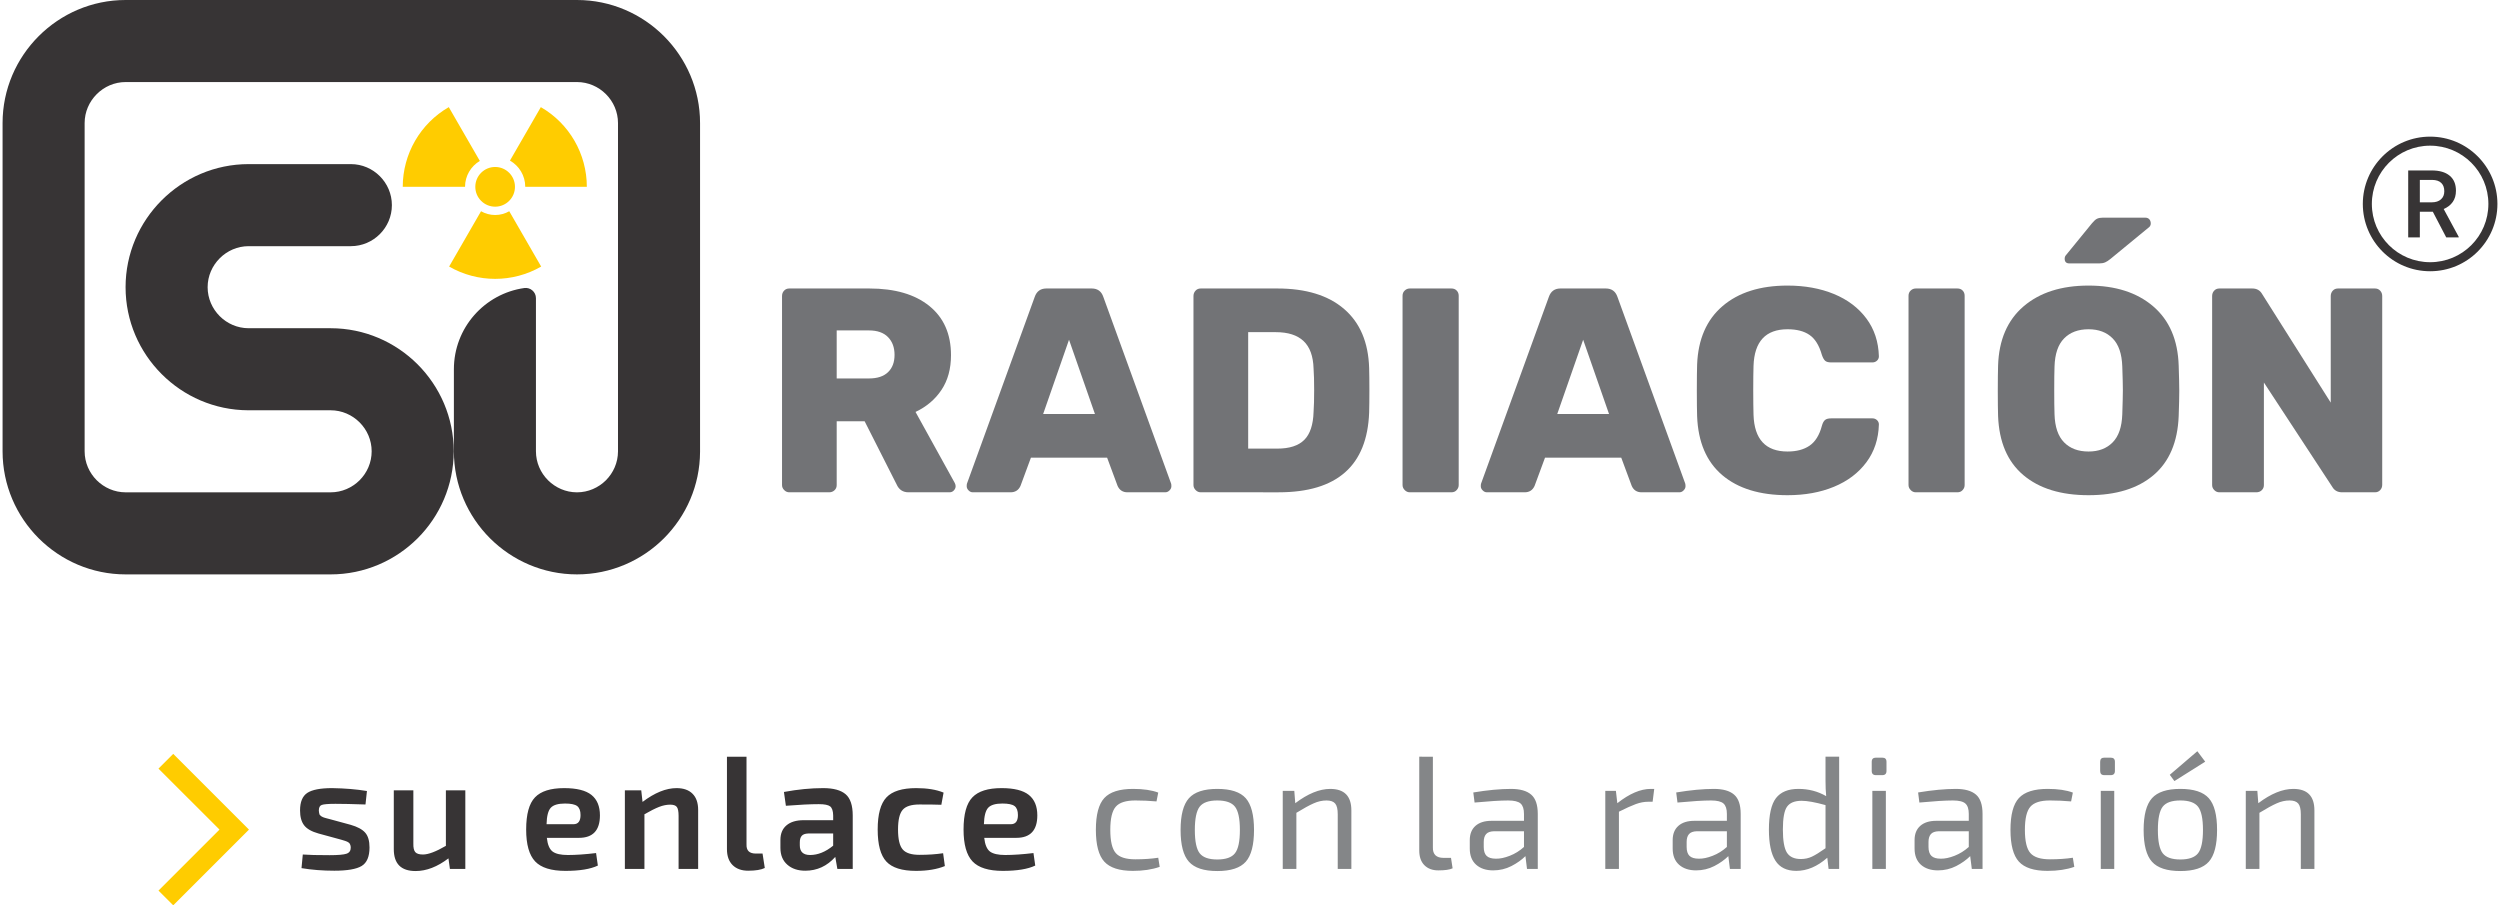 <svg clip-rule="evenodd" fill-rule="evenodd" height="218" image-rendering="optimizeQuality" shape-rendering="geometricPrecision" text-rendering="geometricPrecision" viewBox="0 0 602 218.45" width="602" xmlns="http://www.w3.org/2000/svg"><g fill-rule="nonzero"><path d="m81.22 202.48-4.99-1.36c-1.65-.46-2.81-1.12-3.46-1.97-.66-.85-.99-2.05-.99-3.6 0-2.04.58-3.44 1.74-4.22 1.16-.77 3.16-1.16 6-1.16 3.1.05 5.89.28 8.4.7l-.35 3.25c-3.2-.11-5.61-.16-7.24-.16-1.7 0-2.8.09-3.29.26-.49.16-.73.62-.73 1.37 0 .18.02.35.06.5.03.16.07.29.09.39.03.1.1.2.22.29.11.09.2.16.25.21s.18.12.38.2c.21.07.35.12.43.15s.26.08.54.15c.29.08.49.13.62.16l5.11 1.39c1.62.47 2.78 1.09 3.48 1.88s1.05 1.98 1.05 3.58c0 2.22-.64 3.71-1.9 4.47s-3.46 1.14-6.58 1.14c-2.84 0-5.48-.21-7.93-.62l.31-3.29c1.34.11 3.49.16 6.46.16 2.04 0 3.4-.12 4.08-.35.69-.23 1.03-.72 1.03-1.47 0-.16-.01-.3-.04-.43s-.06-.24-.12-.35c-.05-.1-.1-.19-.15-.27-.05-.07-.14-.15-.27-.23s-.23-.13-.31-.17-.21-.09-.41-.16c-.19-.06-.33-.11-.42-.13-.09-.03-.27-.08-.53-.16-.25-.08-.43-.13-.54-.15zm30.44-11.77v18.96h-3.72l-.35-2.55c-2.68 2.04-5.32 3.06-7.93 3.06-3.51 0-5.26-1.76-5.26-5.27v-14.2h4.72v12.81c-.03 1.01.13 1.7.46 2.09.34.39.96.58 1.86.58 1.29 0 3.13-.69 5.53-2.09v-13.39zm27.41 11.46h-7.74c.18 1.65.65 2.75 1.4 3.31.74.55 1.97.83 3.67.83 1.94 0 4.21-.16 6.81-.47l.43 3.02c-1.78.85-4.39 1.28-7.82 1.28s-5.87-.76-7.31-2.28c-1.45-1.53-2.17-4.09-2.17-7.7 0-3.69.71-6.28 2.13-7.76 1.42-1.49 3.77-2.23 7.04-2.23 3.02 0 5.21.55 6.58 1.64 1.37 1.1 2.05 2.75 2.05 4.94 0 3.61-1.69 5.42-5.07 5.42zm-7.81-3.29h6.5c1.13 0 1.7-.74 1.7-2.21 0-1.03-.27-1.75-.81-2.17-.54-.41-1.53-.61-2.94-.61-1.66 0-2.8.34-3.43 1.02s-.97 2.01-1.02 3.97zm22.85-8.17.31 2.79c2.94-2.22 5.67-3.33 8.2-3.33 1.68 0 2.97.45 3.87 1.36.9.9 1.35 2.2 1.35 3.9v14.24h-4.72v-12.8c0-1.06-.14-1.78-.42-2.15-.29-.38-.82-.56-1.59-.56-.88 0-1.77.18-2.69.54s-2.1.95-3.54 1.78v13.19h-4.72v-18.96zm25.4-8.12v21.16c-.03.75.15 1.31.52 1.67.38.36.95.54 1.72.54h1.63l.54 3.48c-.88.44-2.22.66-4.02.66-1.58 0-2.82-.45-3.74-1.35-.91-.91-1.37-2.18-1.37-3.84v-22.32zm9.5 11.84-.47-3.33c3.33-.62 6.49-.93 9.48-.93 2.45 0 4.25.49 5.4 1.47s1.72 2.7 1.72 5.15v12.88h-3.71l-.5-2.9c-1.99 2.22-4.4 3.33-7.24 3.33-1.78 0-3.23-.48-4.33-1.45-1.11-.97-1.67-2.32-1.67-4.05v-1.93c0-1.52.49-2.7 1.47-3.52.98-.83 2.36-1.24 4.14-1.24h7.12v-1.16c-.02-1.08-.27-1.81-.73-2.17-.47-.36-1.38-.54-2.75-.54-1.99 0-4.63.13-7.93.39zm3.36 8.82v.74c0 1.54.83 2.32 2.48 2.32 1.88 0 3.74-.75 5.57-2.25v-2.94h-6.03c-.75.03-1.27.22-1.57.58s-.45.88-.45 1.55zm34.58 2.63.42 3.1c-1.88.77-4.2 1.16-6.96 1.16-3.38 0-5.77-.75-7.16-2.25-1.39-1.49-2.09-4.07-2.09-7.73 0-3.67.7-6.25 2.11-7.75 1.4-1.49 3.8-2.24 7.18-2.24 2.65 0 4.86.36 6.61 1.08l-.54 2.94c-1.26-.05-3.02-.07-5.26-.07-1.96 0-3.32.42-4.06 1.28-.75.85-1.13 2.43-1.13 4.76 0 2.34.38 3.95 1.13 4.81.74.87 2.1 1.3 4.06 1.3 2.06 0 3.96-.13 5.69-.39zm17.66-3.71h-7.74c.18 1.65.65 2.75 1.39 3.31.75.55 1.98.83 3.68.83 1.94 0 4.21-.16 6.81-.47l.43 3.02c-1.78.85-4.39 1.28-7.82 1.28s-5.87-.76-7.31-2.28c-1.45-1.53-2.17-4.09-2.17-7.7 0-3.69.71-6.28 2.13-7.76 1.42-1.49 3.76-2.23 7.04-2.23 3.02 0 5.21.55 6.58 1.64 1.37 1.1 2.05 2.75 2.05 4.94 0 3.61-1.69 5.42-5.07 5.42zm-7.82-3.29h6.51c1.13 0 1.7-.74 1.7-2.21 0-1.03-.27-1.75-.81-2.17-.55-.41-1.53-.61-2.95-.61-1.65 0-2.79.34-3.42 1.02s-.97 2.01-1.03 3.97z" fill="#373435"/><path d="m278.86 206.97.35 2.2c-1.86.65-4.01.97-6.46.97-3.25 0-5.55-.74-6.91-2.23-1.35-1.48-2.03-4.04-2.03-7.68s.68-6.19 2.03-7.66c1.36-1.47 3.67-2.21 6.95-2.21 2.47 0 4.5.3 6.07.89l-.42 2.13c-1.71-.15-3.41-.23-5.11-.23-2.27 0-3.85.5-4.72 1.51-.88 1.01-1.32 2.86-1.32 5.57 0 2.74.44 4.61 1.32 5.61.87 1.01 2.45 1.51 4.72 1.51 2.06 0 3.91-.13 5.53-.38zm14.25-16.61c3.25 0 5.54.75 6.87 2.25 1.32 1.5 1.99 4.05 1.99 7.66s-.67 6.17-1.99 7.66c-1.33 1.5-3.62 2.25-6.87 2.25-3.23 0-5.51-.75-6.85-2.25-1.34-1.49-2.01-4.05-2.01-7.66s.67-6.16 2.01-7.66 3.62-2.25 6.85-2.25zm4.27 4.3c-.78-1.01-2.21-1.51-4.27-1.51-2.07 0-3.48.5-4.26 1.51-.77 1.01-1.16 2.88-1.16 5.61 0 2.74.39 4.61 1.16 5.61.78 1.01 2.19 1.51 4.26 1.51 2.06 0 3.49-.5 4.27-1.51.79-1 1.18-2.87 1.18-5.61 0-2.73-.39-4.6-1.18-5.61zm14.31-3.83.23 2.98c3.04-2.3 5.86-3.45 8.43-3.45 3.41 0 5.11 1.73 5.11 5.19v14.12h-3.29v-13.19c0-1.24-.2-2.1-.62-2.59-.41-.49-1.11-.74-2.09-.74-1.03 0-2.07.23-3.11.7-1.04.46-2.43 1.22-4.16 2.28v13.54h-3.29v-18.84zm33.44-8.24v21.9c-.03.82.18 1.45.61 1.88.44.42 1.09.63 1.94.63h1.82l.39 2.52c-.7.34-1.85.5-3.45.5-1.42 0-2.54-.42-3.37-1.26-.82-.83-1.23-2.01-1.23-3.54v-22.63zm10.06 11.06-.31-2.43c3.46-.57 6.49-.86 9.09-.86 2.2 0 3.82.46 4.88 1.38 1.06.91 1.59 2.47 1.59 4.66v13.27h-2.6l-.38-3.09c-.91.9-2.03 1.7-3.39 2.4-1.35.69-2.82 1.04-4.39 1.04-1.73 0-3.1-.46-4.12-1.37-1.02-.92-1.53-2.21-1.53-3.89v-2.05c0-1.47.46-2.61 1.37-3.43.92-.81 2.2-1.22 3.85-1.22h7.86v-1.66c0-1.19-.27-2.02-.81-2.51-.55-.49-1.55-.74-3.02-.74-1.86 0-4.56.17-8.09.5zm2.21 9.52v1.2c0 .98.23 1.7.69 2.15.47.45 1.21.68 2.25.68.98.02 2.09-.21 3.34-.7 1.26-.49 2.4-1.2 3.43-2.13v-3.79h-7.28c-.87.03-1.5.26-1.87.7-.38.44-.56 1.07-.56 1.89zm41.14-12.81-.39 3.1h-1.09c-.95 0-1.94.19-2.96.56-1.01.37-2.38.99-4.08 1.84v13.81h-3.29v-18.84h2.56l.34 2.98c2.92-2.3 5.6-3.45 8.05-3.45zm5.61 3.29-.31-2.43c3.46-.57 6.49-.86 9.09-.86 2.2 0 3.82.46 4.88 1.38 1.06.91 1.59 2.47 1.59 4.66v13.27h-2.6l-.38-3.09c-.91.9-2.03 1.7-3.39 2.4-1.35.69-2.82 1.04-4.39 1.04-1.73 0-3.1-.46-4.12-1.37-1.02-.92-1.53-2.21-1.53-3.89v-2.05c0-1.47.46-2.61 1.37-3.43.92-.81 2.2-1.22 3.85-1.22h7.86v-1.66c0-1.19-.27-2.02-.81-2.51-.55-.49-1.55-.74-3.02-.74-1.86 0-4.56.17-8.09.5zm2.21 9.52v1.2c0 .98.23 1.7.69 2.15.47.45 1.21.68 2.25.68.98.02 2.09-.21 3.34-.7 1.26-.49 2.4-1.2 3.43-2.13v-3.79h-7.28c-.87.03-1.5.26-1.87.7-.38.44-.56 1.07-.56 1.89zm36.8-20.58v27.08h-2.55l-.31-2.7c-2.4 2.11-4.89 3.17-7.47 3.17-2.32 0-4.01-.82-5.05-2.46-1.05-1.64-1.57-4.13-1.57-7.49 0-3.58.57-6.12 1.7-7.6 1.14-1.48 2.94-2.23 5.42-2.23 2.45 0 4.68.58 6.7 1.75-.11-1.14-.16-2.38-.16-3.72v-5.8zm-3.29 22.09v-10.41c-2.48-.69-4.4-1.04-5.76-1.04-1.68 0-2.85.47-3.53 1.43-.67.95-1 2.79-1 5.5 0 2.7.33 4.57.98 5.59.66 1.02 1.78 1.53 3.35 1.53.98 0 1.87-.19 2.67-.57.8-.37 1.9-1.05 3.29-2.03zm12.16-21.86h1.54c.68 0 1.01.33 1.01 1v2.21c0 .67-.33 1.01-1.01 1.01h-1.54c-.67 0-1.01-.34-1.01-1.01v-2.21c0-.67.34-1 1.01-1zm2.4 26.85h-3.26v-18.84h3.26zm8.09-16.02-.31-2.43c3.45-.57 6.49-.86 9.09-.86 2.19 0 3.82.46 4.88 1.38 1.06.91 1.58 2.47 1.58 4.66v13.27h-2.59l-.39-3.09c-.9.9-2.03 1.7-3.38 2.4-1.36.69-2.82 1.04-4.39 1.04-1.73 0-3.11-.46-4.13-1.37-1.01-.92-1.52-2.21-1.52-3.89v-2.05c0-1.47.45-2.61 1.37-3.43.92-.81 2.2-1.22 3.85-1.22h7.86v-1.66c0-1.19-.27-2.02-.82-2.51-.54-.49-1.54-.74-3.01-.74-1.86 0-4.56.17-8.09.5zm2.2 9.52v1.2c0 .98.24 1.7.7 2.15s1.21.68 2.24.68c.98.02 2.1-.21 3.35-.7s2.39-1.2 3.43-2.13v-3.79h-7.28c-.88.03-1.5.26-1.88.7-.37.44-.56 1.07-.56 1.89zm34.83 3.8.35 2.2c-1.85.65-4.01.97-6.46.97-3.25 0-5.55-.74-6.91-2.23-1.35-1.48-2.03-4.04-2.03-7.68s.68-6.19 2.03-7.66c1.36-1.47 3.67-2.21 6.95-2.21 2.48 0 4.5.3 6.07.89l-.42 2.13c-1.7-.15-3.41-.23-5.11-.23-2.27 0-3.84.5-4.72 1.51s-1.32 2.86-1.32 5.57c0 2.74.44 4.61 1.32 5.61.88 1.01 2.45 1.51 4.72 1.51 2.06 0 3.91-.13 5.53-.38zm7.59-24.15h1.55c.67 0 1.01.33 1.01 1v2.21c0 .67-.34 1.01-1.01 1.01h-1.55c-.67 0-1-.34-1-1.01v-2.21c0-.67.33-1 1-1zm2.4 26.85h-3.25v-18.84h3.25zm21.95-25.88-7.43 4.68-1.12-1.51 6.65-5.69zm-6 6.57c3.25 0 5.54.75 6.87 2.25s1.99 4.05 1.99 7.66-.66 6.17-1.99 7.66c-1.33 1.5-3.62 2.25-6.87 2.25-3.23 0-5.51-.75-6.85-2.25-1.34-1.49-2.01-4.05-2.01-7.66s.67-6.16 2.01-7.66 3.62-2.25 6.85-2.25zm4.28 4.3c-.79-1.01-2.22-1.51-4.28-1.51s-3.48.5-4.26 1.51c-.77 1.01-1.16 2.88-1.16 5.61 0 2.74.39 4.61 1.16 5.61.78 1.01 2.2 1.51 4.26 1.51s3.49-.5 4.28-1.51c.78-1 1.18-2.87 1.18-5.61 0-2.73-.4-4.6-1.18-5.61zm14.3-3.83.23 2.98c3.04-2.3 5.86-3.45 8.44-3.45 3.4 0 5.1 1.73 5.1 5.19v14.12h-3.28v-13.19c0-1.24-.21-2.1-.62-2.59-.42-.49-1.11-.74-2.09-.74-1.04 0-2.07.23-3.12.7-1.04.46-2.43 1.22-4.16 2.28v13.54h-3.29v-18.84z" fill="#848688"/><path d="m37.62 214.9 14.72-14.72-14.72-14.71 3.56-3.56 18.27 18.27-18.27 18.27z" fill="#fc0"/><path d="m534.91 118.79c-.47 0-.88-.17-1.23-.53-.35-.35-.52-.76-.52-1.22v-45.6c0-.52.16-.95.49-1.3.32-.36.75-.53 1.26-.53h7.93c1.08 0 1.87.44 2.38 1.33l16.56 26.21v-25.71c0-.52.17-.95.49-1.3.33-.36.75-.53 1.27-.53h8.91c.51 0 .93.17 1.26.53.33.35.49.78.49 1.3v45.52c0 .52-.16.95-.49 1.3-.33.36-.75.53-1.26.53h-7.93c-1.08 0-1.87-.44-2.38-1.33l-16.49-25.16v24.74c0 .51-.18.93-.53 1.26s-.78.49-1.3.49z" fill="#727376"/><path d="m498.7 63.56c-.74 0-1.12-.38-1.12-1.13 0-.37.12-.68.35-.91l6.25-7.66c.47-.56.87-.93 1.23-1.09.35-.16.8-.25 1.36-.25h10.25c.42 0 .75.13.98.39s.35.6.35 1.02c0 .33-.12.61-.35.84l-9.4 7.73c-.47.38-.89.65-1.26.81-.38.16-.85.25-1.41.25z" fill="#727376"/><path d="m503.34 119.49c-6.65 0-11.89-1.61-15.72-4.84-3.84-3.24-5.87-7.99-6.11-14.27-.04-1.31-.07-3.32-.07-6.04s.03-4.75.07-6.11c.19-6.18 2.24-10.95 6.14-14.3 3.91-3.35 9.14-5.02 15.69-5.02 6.5 0 11.7 1.67 15.61 5.02 3.9 3.35 5.95 8.12 6.14 14.3.09 2.72.14 4.75.14 6.11 0 1.41-.05 3.42-.14 6.04-.24 6.28-2.26 11.03-6.07 14.27-3.81 3.23-9.04 4.84-15.68 4.84zm0-10.54c2.43 0 4.37-.73 5.82-2.21 1.45-1.47 2.22-3.73 2.32-6.78.09-2.72.14-4.66.14-5.83s-.05-3.07-.14-5.69c-.1-3.05-.87-5.31-2.32-6.78-1.45-1.48-3.39-2.21-5.82-2.21-2.48 0-4.45.73-5.9 2.21-1.45 1.47-2.22 3.73-2.31 6.78-.05 1.31-.07 3.21-.07 5.69 0 2.53.02 4.47.07 5.83.09 3.05.86 5.31 2.31 6.78 1.45 1.48 3.42 2.21 5.9 2.21z" fill="#727376"/><path d="m461.66 118.79c-.47 0-.88-.17-1.23-.53-.35-.35-.53-.76-.53-1.22v-45.67c0-.52.18-.94.53-1.27s.76-.49 1.23-.49h10.03c.52 0 .94.16 1.26.49.33.33.49.75.49 1.27v45.67c0 .46-.16.87-.49 1.22-.32.36-.74.53-1.26.53z" fill="#727376"/><path d="m430.71 119.49c-6.68 0-11.94-1.61-15.75-4.84-3.81-3.24-5.83-7.97-6.07-14.2-.04-1.26-.07-3.32-.07-6.18 0-2.9.03-5.01.07-6.32.24-6.09 2.28-10.79 6.14-14.09s9.09-4.95 15.68-4.95c4.17 0 7.9.68 11.19 2.03 3.3 1.36 5.91 3.33 7.83 5.91 1.92 2.57 2.92 5.62 3.02 9.13 0 .42-.16.77-.46 1.05s-.67.42-1.09.42h-9.96c-.66 0-1.14-.12-1.44-.38s-.57-.74-.81-1.44c-.65-2.3-1.65-3.9-2.98-4.81-1.33-.92-3.1-1.37-5.3-1.37-5.28 0-8.02 2.95-8.21 8.85-.04 1.26-.07 3.21-.07 5.83s.03 4.61.07 5.97c.19 5.9 2.93 8.85 8.21 8.85 2.16 0 3.92-.46 5.3-1.4s2.38-2.53 2.98-4.78c.19-.7.45-1.18.78-1.44.32-.26.81-.38 1.47-.38h9.96c.42 0 .79.14 1.09.42s.46.63.46 1.05c-.1 3.51-1.1 6.56-3.02 9.13-1.92 2.58-4.53 4.55-7.83 5.91-3.29 1.36-7.02 2.03-11.19 2.03z" fill="#727376"/><path d="m358.16 118.79c-.37 0-.71-.15-1.01-.46-.31-.3-.46-.64-.46-1.01 0-.28.02-.5.07-.64l16.35-45.03c.47-1.36 1.4-2.04 2.8-2.04h10.95c1.4 0 2.34.68 2.81 2.04l16.35 45.03c.04.14.07.36.07.64 0 .37-.16.71-.46 1.01-.3.31-.64.46-1.02.46h-9.12c-1.12 0-1.92-.51-2.38-1.54l-2.53-6.82h-18.39l-2.52 6.82c-.47 1.03-1.26 1.54-2.39 1.54zm16.98-18.9h12.49l-6.24-17.91z" fill="#727376"/><path d="m339.57 118.79c-.47 0-.88-.17-1.23-.53-.35-.35-.53-.76-.53-1.22v-45.67c0-.52.18-.94.53-1.27s.76-.49 1.23-.49h10.03c.52 0 .94.16 1.26.49.33.33.5.75.5 1.27v45.67c0 .46-.17.87-.5 1.22-.32.36-.74.53-1.26.53z" fill="#727376"/><path d="m289.12 118.79c-.47 0-.88-.17-1.23-.53-.35-.35-.53-.76-.53-1.22v-45.6c0-.52.17-.95.5-1.3.32-.36.74-.53 1.26-.53h18.45c6.93 0 12.31 1.65 16.14 4.95 3.84 3.3 5.85 8.05 6.04 14.23.04 1.36.06 3.16.06 5.41s-.02 4.03-.06 5.34c-.47 12.83-7.75 19.25-21.83 19.25zm18.45-10.54c2.95 0 5.12-.7 6.53-2.11 1.4-1.4 2.15-3.65 2.24-6.74.1-1.36.14-3.12.14-5.27s-.04-3.89-.14-5.2c-.09-3-.9-5.21-2.42-6.64s-3.75-2.14-6.7-2.14h-6.66v28.1z" fill="#727376"/><path d="m234.11 118.79c-.38 0-.72-.15-1.02-.46-.3-.3-.45-.64-.45-1.01 0-.28.02-.5.07-.64l16.34-45.03c.47-1.36 1.41-2.04 2.81-2.04h10.95c1.4 0 2.34.68 2.8 2.04l16.35 45.03c.05.14.07.36.07.64 0 .37-.15.71-.45 1.01-.31.31-.65.46-1.02.46h-9.12c-1.13 0-1.92-.51-2.39-1.54l-2.53-6.82h-18.38l-2.52 6.82c-.47 1.03-1.27 1.54-2.39 1.54zm16.98-18.9h12.49l-6.25-17.91z" fill="#727376"/><path d="m189.83 118.79c-.46 0-.87-.17-1.22-.53-.36-.35-.53-.76-.53-1.22v-45.6c0-.52.16-.95.49-1.3.33-.36.75-.53 1.26-.53h19.3c6.17 0 11 1.4 14.49 4.22 3.48 2.81 5.23 6.76 5.23 11.87 0 3.28-.76 6.07-2.28 8.36-1.52 2.3-3.62 4.08-6.28 5.34l9.47 17.14c.14.28.21.54.21.78 0 .37-.14.71-.42 1.01-.28.31-.63.46-1.05.46h-9.9c-1.35 0-2.31-.63-2.87-1.9l-7.72-15.24h-6.74v15.39c0 .51-.17.93-.53 1.26-.35.33-.78.49-1.29.49zm19.23-27.47c2.01 0 3.54-.5 4.59-1.51 1.06-1.01 1.58-2.4 1.58-4.18s-.52-3.21-1.58-4.29c-1.05-1.07-2.58-1.61-4.59-1.61h-7.79v11.59z" fill="#727376"/><path d="m59.35 79.2h19.81c8.18 0 15.61 3.34 20.99 8.72 5.37 5.38 8.71 12.8 8.71 20.98s-3.34 15.61-8.71 20.99c-5.38 5.37-12.81 8.71-20.99 8.71h-9.88-38.51-1.07c-8.18 0-15.6-3.34-20.98-8.71-5.38-5.38-8.72-12.81-8.72-20.99v-79.2c0-8.18 3.34-15.6 8.72-20.98s12.8-8.72 20.98-8.72h23.06 16.52 29.7 11.6 28.02c8.18 0 15.61 3.34 20.99 8.72 5.37 5.38 8.71 12.8 8.71 20.98v31.43 44.99 2.81.08c-.03 8.14-3.36 15.52-8.71 20.88-5.38 5.37-12.81 8.71-20.99 8.71-8.17 0-15.6-3.34-20.98-8.71-5.38-5.38-8.72-12.81-8.72-20.99v-5.95-4.24-9.61c0-9.99 7.39-18.24 17.01-19.6 1.42-.19 2.79.91 2.79 2.45v26.76 10.19c0 2.71 1.12 5.19 2.92 6.99 1.8 1.79 4.27 2.91 6.98 2.91s5.19-1.12 6.99-2.91c1.79-1.8 2.9-4.26 2.91-6.96v-2.81-17-59.42c0-2.71-1.11-5.18-2.91-6.98s-4.28-2.92-6.99-2.92h-28.02-11.6-29.7-16.52-23.06c-2.71 0-5.18 1.12-6.98 2.92s-2.92 4.27-2.92 6.98v79.2c0 2.71 1.12 5.19 2.92 6.99 1.8 1.79 4.27 2.91 6.98 2.91h1.07 38.51 9.88c2.71 0 5.19-1.12 6.99-2.91 1.8-1.8 2.91-4.28 2.91-6.99s-1.11-5.18-2.91-6.98-4.28-2.92-6.99-2.92h-12.59-7.19-.03-.08c-8.13-.03-15.52-3.36-20.87-8.72-5.38-5.37-8.72-12.8-8.72-20.98s3.34-15.6 8.72-20.98 12.8-8.72 20.98-8.72h24.66c5.45 0 9.9 4.46 9.9 9.9 0 5.45-4.45 9.9-9.9 9.9h-24.66c-2.71 0-5.18 1.12-6.98 2.92s-2.92 4.27-2.92 6.98 1.12 5.19 2.92 6.99c1.79 1.79 4.25 2.9 6.95 2.91z" fill="#373435"/></g><path d="m115.45 50.97-7.7 13.35c6.87 3.96 15.34 3.96 22.21 0l-7.7-13.35c-1 .58-2.16.91-3.4.91s-2.4-.33-3.41-.91z" fill="#fc0"/><path d="m118.86 40.29c2.64 0 4.78 2.15 4.78 4.79s-2.14 4.79-4.78 4.79c-2.65 0-4.79-2.15-4.79-4.79s2.14-4.79 4.79-4.79z" fill="#fc0"/><path d="m122.43 38.75 7.45-12.9c6.87 3.96 11.1 11.3 11.1 19.23h-14.86c0-2.71-1.49-5.08-3.69-6.33z" fill="#fc0"/><path d="m115.16 38.83-7.49-12.98c-6.87 3.96-11.11 11.3-11.11 19.23h15.03c0-2.66 1.44-4.99 3.57-6.25z" fill="#fc0"/><path d="m586.41 51.09h-3.13v6.2h-2.81v-16.16h5.69c1.86 0 3.3.42 4.31 1.26 1.02.84 1.52 2.05 1.52 3.63 0 1.09-.26 1.99-.78 2.72-.52.74-1.25 1.3-2.18 1.69l3.63 6.72v.14h-3.01zm-3.13-2.27h2.88c.95 0 1.69-.24 2.22-.72.54-.48.8-1.13.8-1.95 0-.87-.24-1.54-.74-2.01-.48-.48-1.22-.72-2.2-.73h-2.96z" fill="#373435" fill-rule="nonzero"/><path d="m585.76 32.97c4.48 0 8.54 1.82 11.48 4.76s4.76 7 4.76 11.48c0 4.49-1.82 8.55-4.76 11.49s-7 4.75-11.48 4.75-8.54-1.81-11.48-4.75-4.76-7-4.76-11.49c0-4.48 1.82-8.54 4.76-11.48s7-4.76 11.48-4.76zm9.94 6.3c-2.54-2.54-6.06-4.12-9.94-4.12s-7.4 1.58-9.94 4.12c-2.55 2.55-4.12 6.06-4.12 9.94 0 3.89 1.57 7.4 4.12 9.95 2.54 2.54 6.06 4.11 9.94 4.11s7.4-1.57 9.94-4.11c2.55-2.55 4.12-6.06 4.12-9.95 0-3.88-1.57-7.39-4.12-9.94z" fill="#373435" fill-rule="nonzero"/></svg>